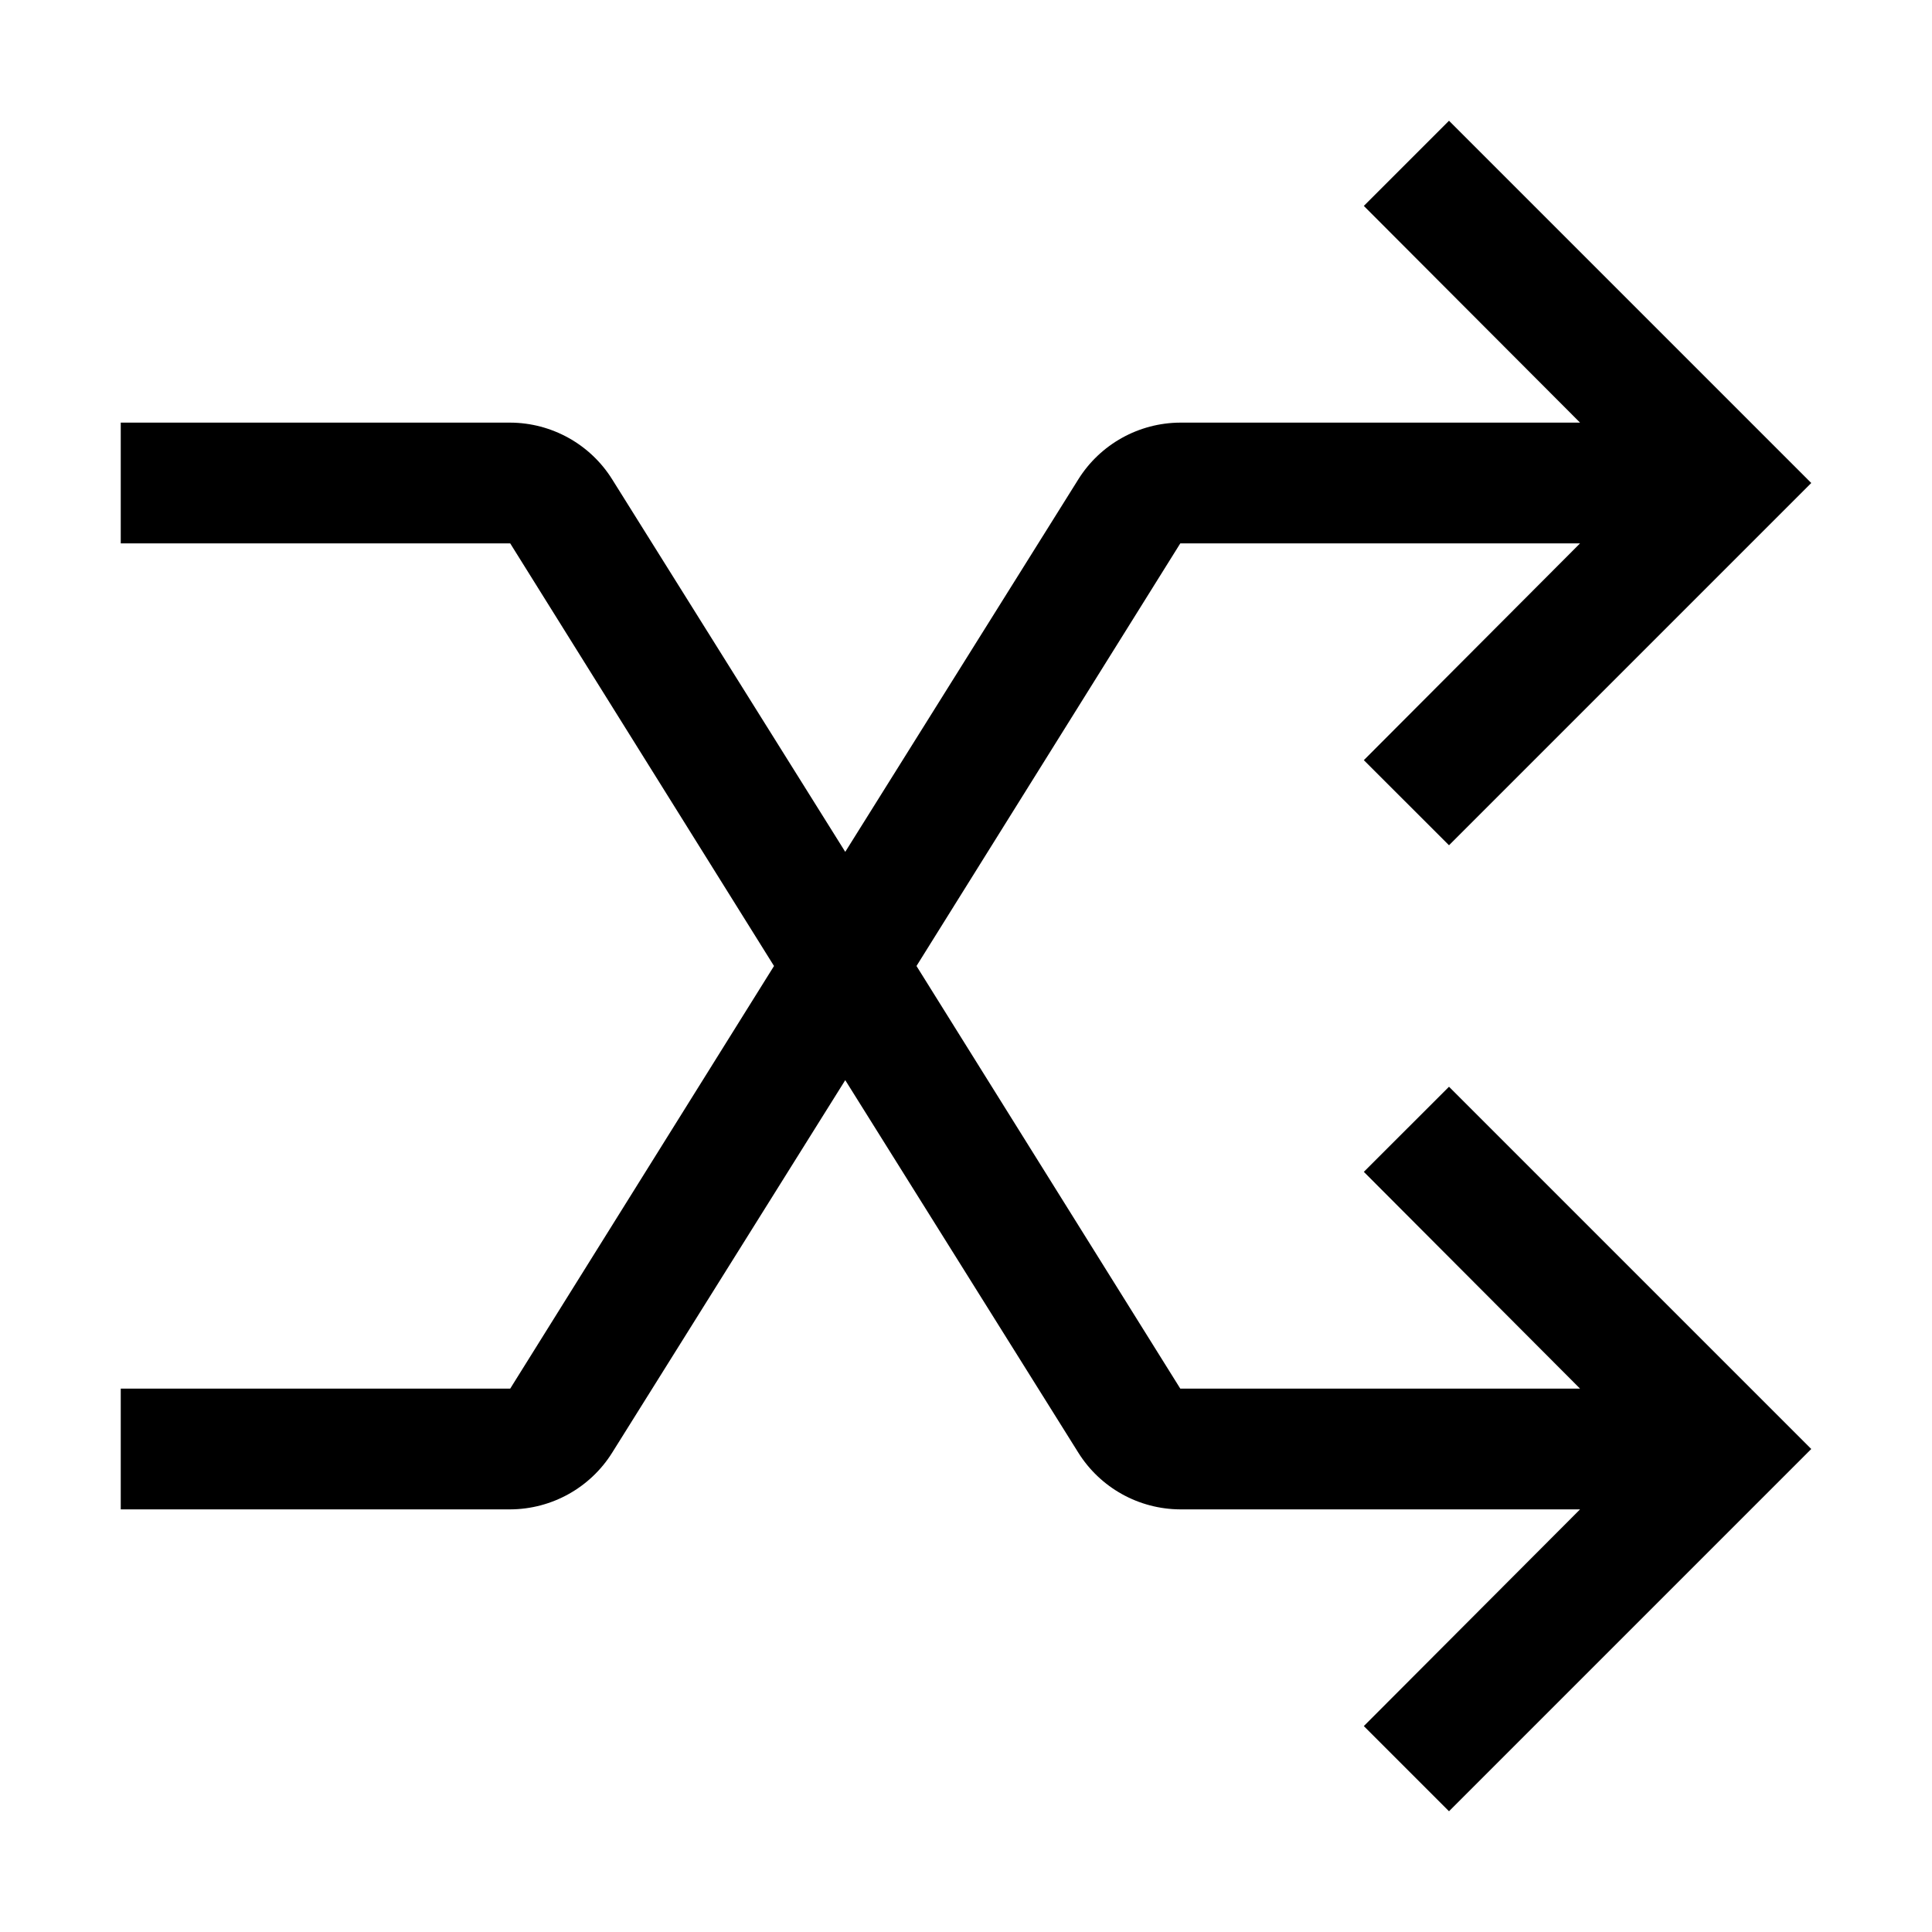 <svg width="24" height="24" viewBox="0 0 24 24" fill="none" xmlns="http://www.w3.org/2000/svg">
<path fill-rule="evenodd" clip-rule="evenodd" d="M16.942 14.557L19.628 17.25H14.662L11.385 12L14.662 6.75H19.628L16.942 9.443L18 10.5L22.5 6L18 1.5L16.942 2.558L19.628 5.25H14.662C14.147 5.252 13.668 5.518 13.395 5.955L10.5 10.582L7.605 5.955C7.332 5.518 6.853 5.252 6.338 5.25H1.5V6.75H6.338L9.615 12L6.338 17.25H1.5V18.75H6.338C6.853 18.748 7.332 18.482 7.605 18.045L10.5 13.418L13.395 18.045C13.668 18.482 14.147 18.748 14.662 18.75H19.628L16.942 21.442L18 22.5L22.5 18L18 13.5L16.942 14.557Z" fill="black"/>
</svg>
